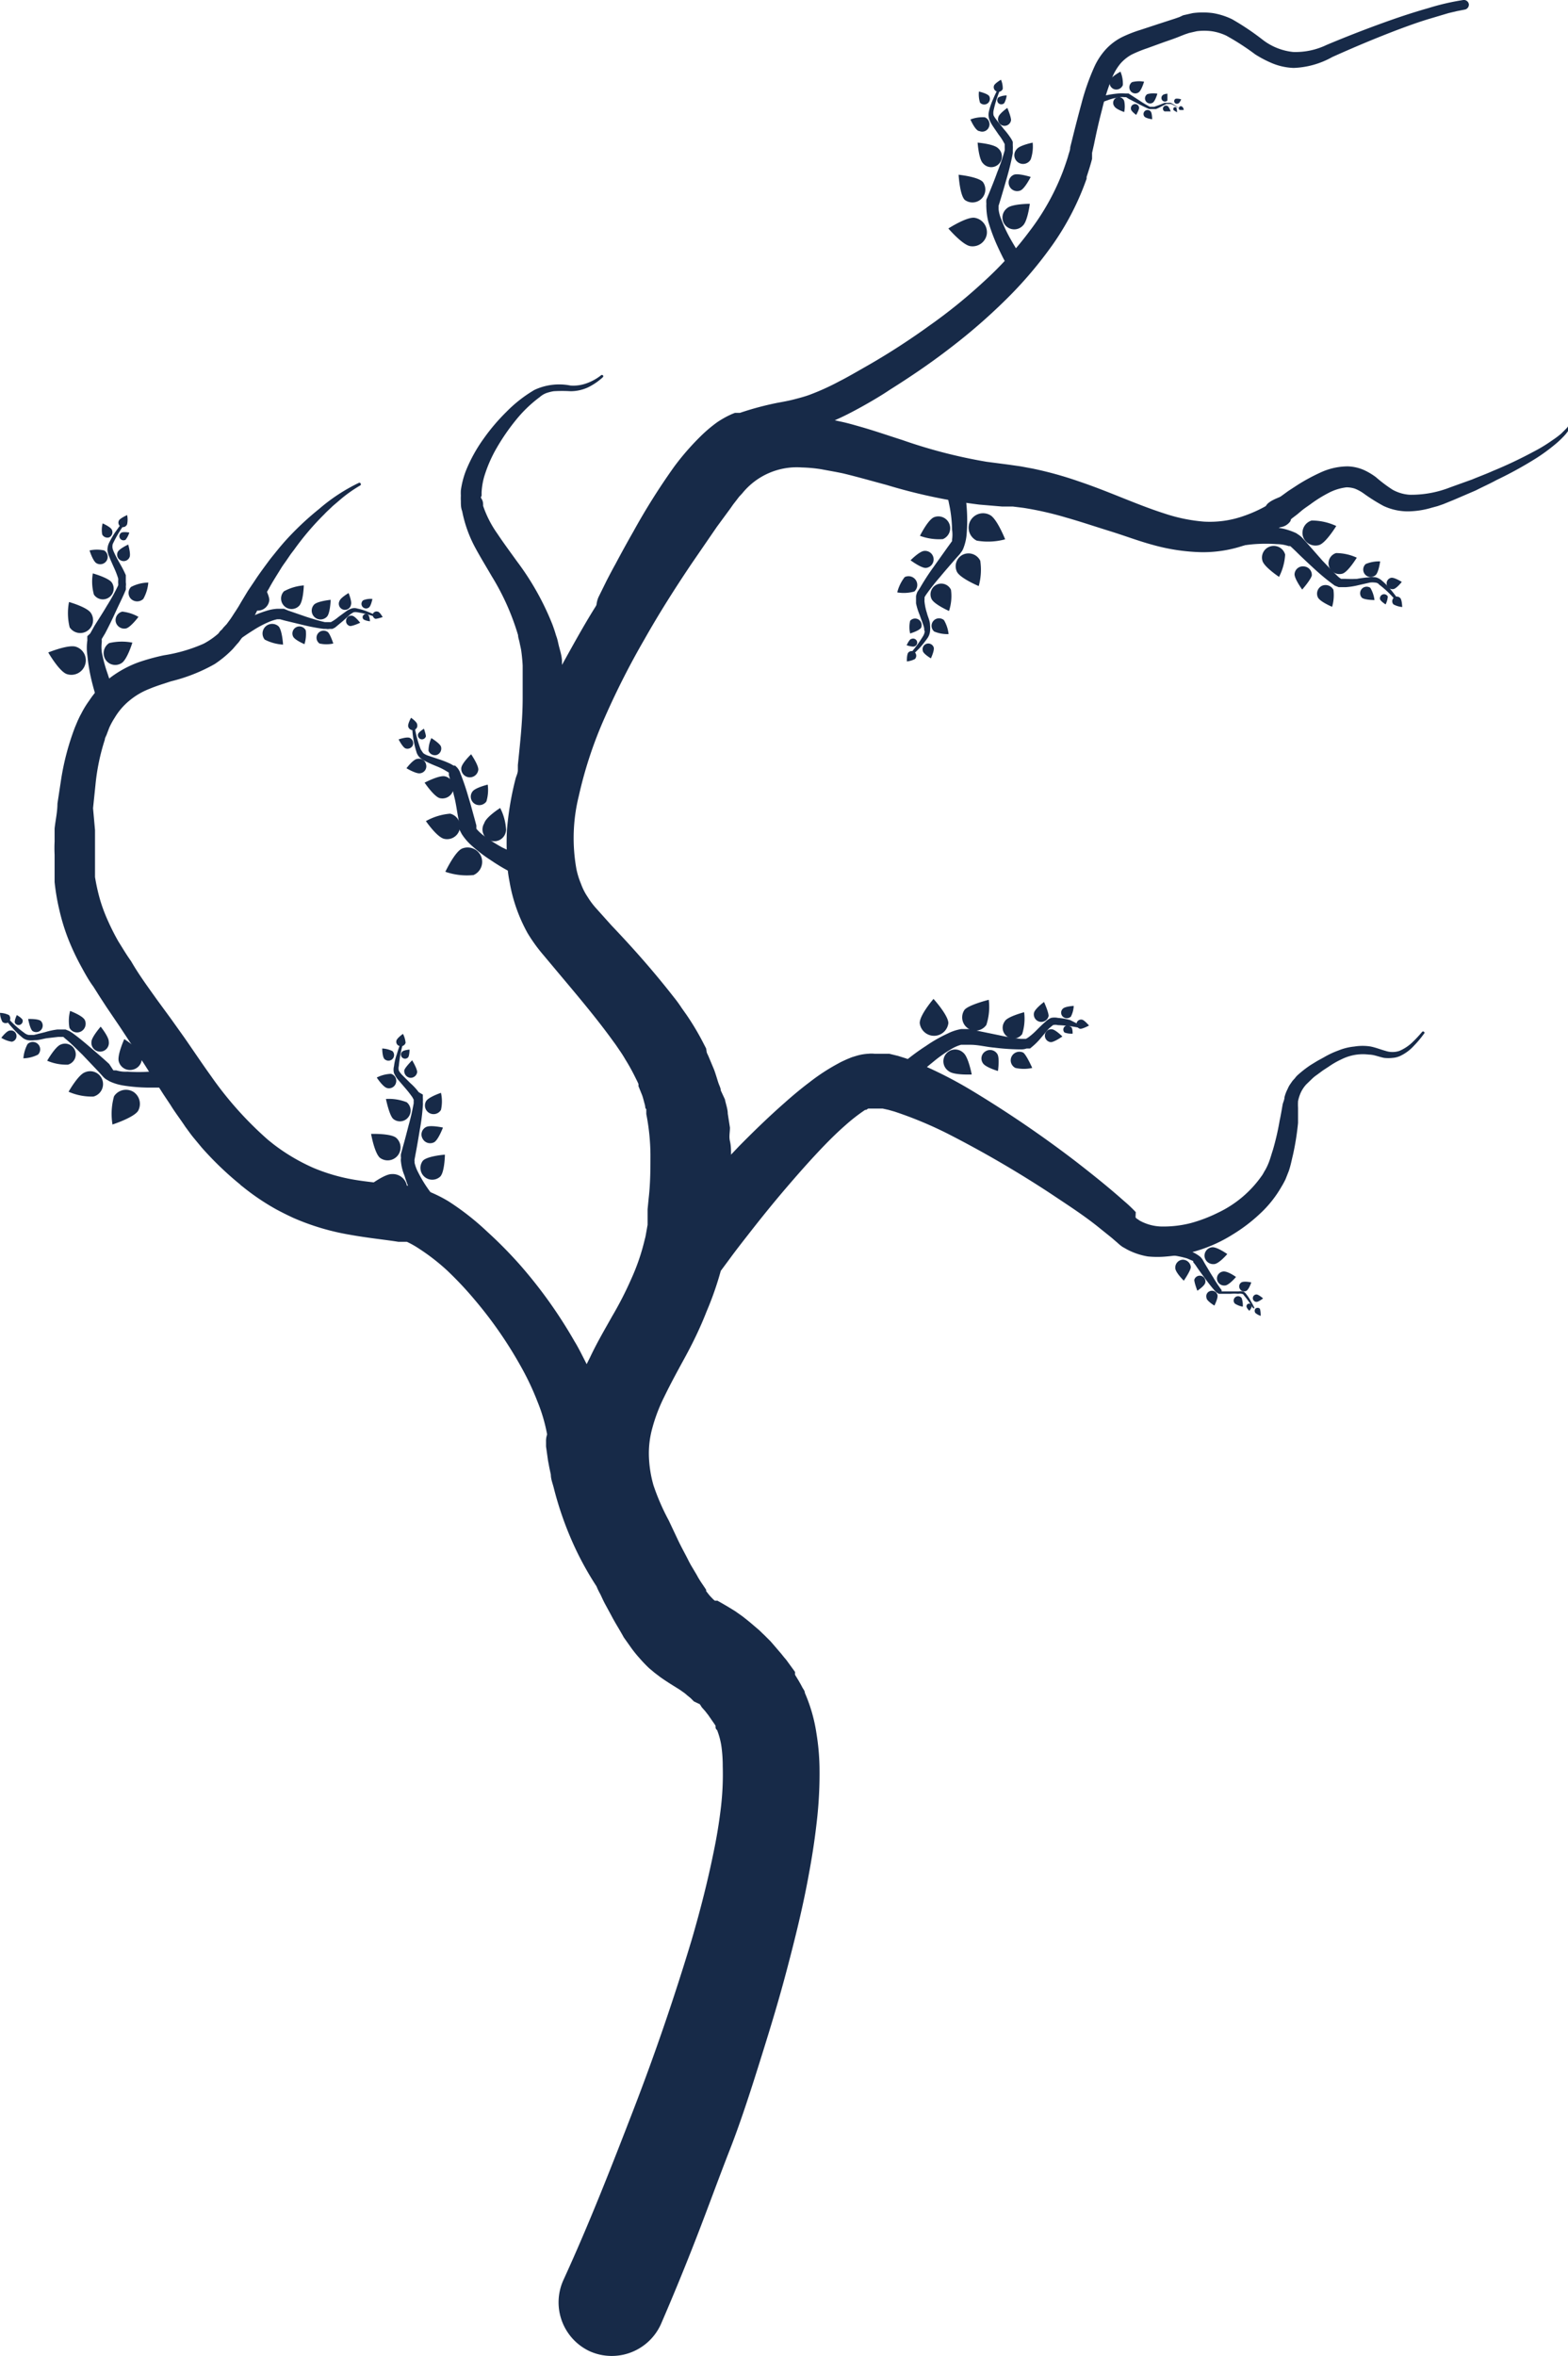 <svg xmlns="http://www.w3.org/2000/svg" viewBox="0 0 71.79 107.86"><defs><style>.cls-1{fill:#172a48;}</style></defs><g id="Layer_2" data-name="Layer 2"><g id="Layer_1-2" data-name="Layer 1"><path class="cls-1" d="M27,107.64a2.47,2.47,0,0,0,3.26-1.24l0,0c.58-1.34,1.12-2.66,1.64-4s1-2.67,1.52-4,1-2.84,1.45-4.28.81-2.63,1.17-4,.73-2.85,1-4.36c.14-.75.26-1.52.35-2.32a19.11,19.11,0,0,0,.13-2.58,10.73,10.73,0,0,0-.14-1.51,7.35,7.35,0,0,0-.53-1.85c0-.1-.09-.19-.13-.28l-.07-.13-.08-.14-.17-.28,0-.06,0,0,0-.07-.4-.55-.11-.13-.12-.15-.24-.28-.12-.14-.13-.15-.29-.29c-.1-.09-.19-.19-.3-.28l-.34-.29-.16-.13L34,74l-.34-.24c-.43-.27-.71-.42-.81-.48l-.06,0-.06,0s-.07-.05-.13-.12a1.81,1.81,0,0,1-.17-.19l-.1-.13,0-.06,0,0,0,0c-.14-.22-.29-.41-.43-.68l-.22-.37c-.08-.13-.15-.27-.22-.41s-.29-.54-.43-.84l-.41-.87A10.42,10.42,0,0,1,29.92,68a5.47,5.47,0,0,1-.21-1.33,4.32,4.32,0,0,1,.15-1.27,7.62,7.62,0,0,1,.56-1.47c.26-.54.58-1.13.93-1.77s.7-1.35,1-2.12A14.56,14.56,0,0,0,33,58.18l.4-.54c.27-.37.55-.73.84-1.1.56-.72,1.14-1.44,1.73-2.13s1.19-1.37,1.8-2c.31-.32.62-.62.94-.9a8.22,8.22,0,0,1,.9-.7l0,0,.05,0,.09-.06.07,0,.06,0,0,0h.28l.25,0,.27.06.28.08a18,18,0,0,1,2.41,1,49.83,49.83,0,0,1,4.76,2.77c.76.51,1.53,1,2.25,1.59l.51.41.29.25a1.73,1.73,0,0,0,.21.17l.23.13a3.18,3.18,0,0,0,.93.31,4.39,4.39,0,0,0,.88,0,6.68,6.68,0,0,0,3-1,7.5,7.5,0,0,0,1.24-.94,5.21,5.21,0,0,0,1-1.25,3.9,3.9,0,0,0,.19-.35l.15-.38c.09-.27.13-.5.19-.74a12.13,12.13,0,0,0,.23-1.45l0-.35,0-.17,0-.17a2.87,2.87,0,0,1,0-.31,1.87,1.87,0,0,1,.08-.28,1.47,1.47,0,0,1,.3-.49l.28-.27a1.56,1.56,0,0,1,.2-.16l.27-.2.29-.19a3.74,3.74,0,0,1,.58-.33,2.18,2.18,0,0,1,1.25-.21c.22,0,.44.1.69.15a1.7,1.7,0,0,0,.39,0,1,1,0,0,0,.39-.11,2,2,0,0,0,.59-.45,4.79,4.79,0,0,0,.46-.55.05.05,0,0,0,0-.08.06.06,0,0,0-.09,0,5.79,5.79,0,0,1-.48.51,2,2,0,0,1-.56.36,1,1,0,0,1-.63,0c-.22-.06-.44-.15-.68-.2a2.35,2.35,0,0,0-.75,0,2.6,2.6,0,0,0-.73.18,4,4,0,0,0-.66.31l-.31.17-.31.19a5.2,5.2,0,0,0-.59.46.93.93,0,0,0-.13.15s-.09.09-.13.15l-.11.16a1.51,1.51,0,0,0-.09.18,1.66,1.66,0,0,0-.14.37c0,.12-.07.24-.09.36s-.08.48-.13.7a12,12,0,0,1-.31,1.35c-.07.21-.13.44-.21.63a2.59,2.59,0,0,1-.14.29c-.06.09-.1.19-.17.28a5.11,5.11,0,0,1-2,1.68,6.78,6.78,0,0,1-1.23.47,5,5,0,0,1-1.26.16,2.17,2.17,0,0,1-1.09-.27l-.1-.07a.24.24,0,0,1-.09-.08l0,0,0,0,0,0L52,55.49a6.51,6.51,0,0,0-.54-.51c-.72-.64-1.46-1.23-2.22-1.82a52,52,0,0,0-4.74-3.23,19.16,19.16,0,0,0-2.64-1.33l-.36-.14-.38-.12-.41-.1-.21,0-.11,0h-.12l-.24,0a1.24,1.24,0,0,0-.27,0,2.35,2.35,0,0,0-.53.09l-.23.07-.22.09c-.13.06-.27.12-.39.19a9.1,9.1,0,0,0-1.32.86c-.4.3-.78.62-1.14.94-.74.65-1.43,1.32-2.1,2l-.36.38h0c0-.2,0-.41-.05-.62s0-.4,0-.62l-.1-.64c0-.21-.09-.44-.13-.65L33,49.92c0-.1-.06-.21-.1-.32s-.13-.43-.21-.64l-.26-.62-.07-.15L32.33,48l-.15-.29a11.55,11.55,0,0,0-.64-1.09c-.11-.17-.23-.33-.34-.49a5.92,5.92,0,0,0-.35-.48C29.92,44.46,29,43.42,28,42.37l-.69-.77a3.51,3.51,0,0,1-.4-.53,2.69,2.69,0,0,1-.31-.61,3.59,3.59,0,0,1-.21-.68,8,8,0,0,1,.11-3.34,19,19,0,0,1,1.2-3.62,36.12,36.12,0,0,1,1.81-3.56c.66-1.17,1.39-2.32,2.15-3.45l1.16-1.69.61-.83.14-.2.14-.18.13-.17.14-.15a3.21,3.21,0,0,1,2.73-1.19,6.85,6.85,0,0,1,.88.08c.31.06.62.11,1,.19.63.15,1.29.34,2,.53a25.1,25.1,0,0,0,4.24.9l1.06.09.49,0,.48.06a15,15,0,0,1,1.94.44c.64.18,1.29.4,2,.62s1.33.46,2,.64a9,9,0,0,0,2.22.33,5.9,5.9,0,0,0,2.24-.42l.34-.15a8,8,0,0,0,1.58-1l.21-.16.19-.16c.13-.11.27-.2.41-.3a6,6,0,0,1,.83-.52,2.34,2.34,0,0,1,.83-.26,1.26,1.26,0,0,1,.38.06,1.89,1.89,0,0,1,.39.21,8.2,8.2,0,0,0,.92.58,2.62,2.62,0,0,0,1.13.25,3.94,3.94,0,0,0,1.09-.17l.26-.07.26-.09.49-.2,1-.43c.31-.16.63-.3.94-.47a18.18,18.18,0,0,0,1.82-1,8.37,8.37,0,0,0,.85-.62,4.14,4.14,0,0,0,.38-.35,1.87,1.87,0,0,0,.32-.42.06.06,0,0,0,0-.08.05.05,0,0,0-.08,0v0l-.06.08-.08.08-.18.18a4.17,4.17,0,0,1-.4.3,7,7,0,0,1-.87.53,19.8,19.8,0,0,1-1.86.88c-.31.14-.64.26-.95.39l-1,.36a4.87,4.87,0,0,1-1.86.34,1.86,1.86,0,0,1-.78-.23,6.72,6.72,0,0,1-.77-.58,3,3,0,0,0-.56-.33,2,2,0,0,0-.73-.16,3,3,0,0,0-1.26.29,8.75,8.75,0,0,0-1,.54l-.46.3-.22.16-.11.08-.1.07a6.22,6.22,0,0,1-1.66.85,4.65,4.65,0,0,1-1.77.24,7.66,7.66,0,0,1-1.83-.38c-1.25-.4-2.52-1-3.89-1.46a16.73,16.73,0,0,0-2.13-.59l-.54-.1-.56-.08-1-.13a23.51,23.51,0,0,1-3.87-1c-.66-.21-1.32-.44-2-.63-.28-.08-.56-.16-.86-.22l-.22-.05c.37-.16.72-.34,1.07-.53s1-.56,1.44-.86c.94-.59,1.87-1.22,2.75-1.9a26.52,26.52,0,0,0,2.54-2.2,18.58,18.58,0,0,0,2.19-2.57,12.36,12.36,0,0,0,1.54-3l0-.08c.09-.28.18-.55.25-.83L50,7l.09-.4c.11-.54.23-1.07.37-1.6a9.75,9.75,0,0,1,.48-1.5,2.44,2.44,0,0,1,.36-.59,1.88,1.88,0,0,1,.51-.41,5.83,5.83,0,0,1,.71-.29l.77-.28c.26-.09.53-.18.79-.29l.18-.07.18-.06.35-.08a2.66,2.66,0,0,1,.69,0,2.38,2.38,0,0,1,.66.2,11.34,11.34,0,0,1,1.33.86,5.16,5.16,0,0,0,.81.42,2.83,2.83,0,0,0,.95.2A3.9,3.9,0,0,0,61,2.61c1-.45,2-.87,3-1.25.51-.19,1-.37,1.55-.53L66.32.6,66.7.51l.36-.07h0a.23.23,0,0,0,.19-.25A.23.23,0,0,0,67,0,11,11,0,0,0,65.4.37c-.53.15-1.06.32-1.58.5-1,.35-2.07.76-3.09,1.19a3.28,3.28,0,0,1-1.52.32,2.74,2.74,0,0,1-1.4-.56,11.76,11.76,0,0,0-1.4-.94A3.23,3.23,0,0,0,55.53.6a3.54,3.54,0,0,0-.92,0l-.44.1L54,.78l-.2.07L53,1.11l-.79.26a6,6,0,0,0-.82.32,2.6,2.6,0,0,0-.78.59,3.09,3.09,0,0,0-.52.81,10.55,10.55,0,0,0-.57,1.63q-.22.81-.42,1.62l-.1.4c0,.14-.06.26-.09.38s-.16.5-.25.74a10.88,10.88,0,0,1-1.52,2.72A16.26,16.26,0,0,1,45,12.93a24,24,0,0,1-2.48,2,31.93,31.93,0,0,1-2.7,1.75l-.7.4c-.23.13-.46.26-.7.38a11,11,0,0,1-1.37.62c-.22.08-.45.14-.68.2s-.49.11-.77.16a13.69,13.69,0,0,0-1.72.46l-.11,0-.05,0h-.07l-.15.06-.15.07a4.7,4.7,0,0,0-.5.29,6.45,6.45,0,0,0-.78.66,11.73,11.73,0,0,0-1.2,1.38A30.3,30.3,0,0,0,29,24.33c-.28.49-.56,1-.82,1.49-.14.25-.27.5-.4.75l-.38.77a1.21,1.21,0,0,0-.09.35,1,1,0,0,1-.08.14c-.53.85-1,1.71-1.5,2.61l0-.15c0-.28-.11-.56-.17-.84s-.08-.28-.12-.42-.09-.28-.14-.42a12.44,12.44,0,0,0-1.63-2.91c-.31-.43-.62-.85-.9-1.27a4.93,4.93,0,0,1-.65-1.27c0-.11,0-.21-.07-.32s0-.1,0-.15v-.16a3.32,3.32,0,0,1,.11-.68,6.23,6.23,0,0,1,.59-1.36,9.74,9.74,0,0,1,.87-1.26,6,6,0,0,1,1.09-1.05A1,1,0,0,1,25,18a2,2,0,0,1,.35-.09,6.29,6.29,0,0,1,.77,0,1.91,1.91,0,0,0,.81-.18,2.85,2.85,0,0,0,.67-.46.06.06,0,0,0,0-.09.06.06,0,0,0-.08,0h0a2.33,2.33,0,0,1-.67.37,1.77,1.77,0,0,1-.73.1,2.67,2.67,0,0,0-1.65.2,6.15,6.15,0,0,0-1.28,1,9.09,9.09,0,0,0-1.06,1.25,7,7,0,0,0-.81,1.48,4,4,0,0,0-.22.87,1.94,1.94,0,0,0,0,.24,1.92,1.92,0,0,0,0,.24c0,.16,0,.32.06.47A5.88,5.88,0,0,0,21.72,25c.26.49.54.94.8,1.39a11.17,11.17,0,0,1,1.2,2.69c0,.11.05.23.07.34s.05.22.07.34.06.47.07.71l0,.37v.37c0,.25,0,.5,0,.75,0,1-.11,2-.22,3.06l0,.24c0,.14-.08.28-.11.41A13.92,13.92,0,0,0,23.21,38a11.43,11.43,0,0,0,0,1.17q0,.6.12,1.2a7.42,7.42,0,0,0,.82,2.34,7.32,7.32,0,0,0,.72,1l.67.8c.89,1.06,1.78,2.11,2.55,3.18.1.13.19.27.28.4s.18.27.26.41a9.21,9.21,0,0,1,.45.81l.1.2.05.11a.42.42,0,0,1,0,.1l.17.42c.05.14.08.28.12.42s0,.15.07.22l0,.22a10,10,0,0,1,.19,1.85c0,.64,0,1.3-.08,2l-.05.51,0,.25,0,.23,0,.23-.08.45a1.74,1.74,0,0,1-.05.22,9.72,9.72,0,0,1-.6,1.77,16.27,16.27,0,0,1-.9,1.76c-.33.59-.69,1.2-1,1.86l-.16.32-.28-.55c-.09-.17-.18-.34-.28-.5a21.48,21.48,0,0,0-2.49-3.49,19.83,19.83,0,0,0-1.51-1.53A12,12,0,0,0,20.54,55a6.2,6.2,0,0,0-1-.49l-.26-.1-.26-.08-.27-.05-.26,0c-.71-.09-1.43-.14-2.13-.25a8.45,8.45,0,0,1-2-.56,8.89,8.89,0,0,1-1.83-1.08l-.25-.2a16.25,16.25,0,0,1-2.62-2.93c-.41-.57-.81-1.17-1.22-1.76l-.62-.87-.63-.86C6.77,45.18,6.35,44.61,6,44c-.21-.29-.39-.6-.58-.9a10.56,10.56,0,0,1-.48-.95,7.41,7.41,0,0,1-.37-1,9.15,9.15,0,0,1-.22-1l0-.26,0-.13v-.14l0-.53c0-.17,0-.35,0-.53V38L4.26,37l.11-1.06a9.73,9.73,0,0,1,.43-2.08c0-.08.06-.16.09-.25L5,33.32a3.37,3.37,0,0,1,.25-.46,3,3,0,0,1,.68-.79,3.28,3.28,0,0,1,.9-.53c.33-.14.67-.24,1-.35a7.79,7.79,0,0,0,2-.79,5,5,0,0,0,.83-.69l.18-.21.09-.1.08-.11.16-.22.14-.23c.36-.63.63-1.28,1-1.89.17-.32.36-.61.55-.92.09-.15.2-.29.3-.44l.15-.22.16-.21a12.56,12.56,0,0,1,1.38-1.62c.12-.13.26-.25.38-.37l.41-.35a6.31,6.31,0,0,1,.86-.6.07.07,0,0,0-.06-.12h0a8.26,8.26,0,0,0-1.83,1.2A13.43,13.43,0,0,0,13,24.83l-.18.21-.18.22c-.11.14-.23.28-.34.43s-.44.59-.64.9l-.31.46-.29.48-.14.24-.14.22c-.09.13-.17.27-.26.39l-.14.19-.15.16-.07.09-.08.07L10,29a3.44,3.44,0,0,1-.68.47A7.24,7.24,0,0,1,7.5,30a9.86,9.86,0,0,0-1.16.32A5,5,0,0,0,5.08,31a4.53,4.53,0,0,0-1,1.08,4.31,4.31,0,0,0-.37.61c-.06.1-.1.2-.15.3l-.13.31a11.76,11.76,0,0,0-.63,2.37l-.17,1.12c0,.38-.09.76-.13,1.14l0,.6a5.91,5.91,0,0,0,0,.6l0,.62v.15l0,.16,0,.32a9.94,9.94,0,0,0,.22,1.29A9.27,9.27,0,0,0,3.13,43a11.16,11.16,0,0,0,.54,1.16c.19.35.39.72.6,1l.31.49.3.46.61.9.58.88.57.88.55.87.14.22.16.25.32.48c.2.33.45.65.68,1,.12.16.23.32.36.48l.39.47A14.87,14.87,0,0,0,11,54.23a.27.27,0,0,0,.08.07,10.69,10.69,0,0,0,1.56,1.06q.39.21.78.39a11,11,0,0,0,2.62.78c.83.15,1.58.22,2.2.32l.12,0h.11l.06,0,.1,0a4.18,4.18,0,0,1,.55.31,9.61,9.61,0,0,1,1.29,1,16.07,16.07,0,0,1,1.26,1.34,19,19,0,0,1,2.12,3.06,12.27,12.27,0,0,1,.76,1.61,7.56,7.56,0,0,1,.44,1.5A.88.88,0,0,0,25,66l0,.22.09.64.06.32.07.33c0,.21.09.42.14.63a15.48,15.48,0,0,0,.86,2.48,14.26,14.26,0,0,0,1.09,2,3.14,3.14,0,0,0,.18.37c.08.17.15.33.24.49l.26.48c.17.33.38.65.57,1l.34.48a5.58,5.58,0,0,0,.38.47,6.33,6.33,0,0,0,.44.46l.25.21.25.19c.35.25.66.43.91.59l.17.12.08.06.08.07.16.13.15.15L32,78c.05,0,.09.11.14.17l.15.17.14.18.27.39.06.09,0,.06s0,.1.07.14a3.39,3.39,0,0,1,.2.75,6.48,6.48,0,0,1,.06.9A12.94,12.94,0,0,1,33,82.8q-.12,1-.33,2c-.27,1.33-.61,2.66-1,4C30.89,91.39,30,94,29,96.59s-2,5.15-3.15,7.67l-.05.11A2.47,2.47,0,0,0,27,107.64Z"/><path class="cls-1" d="M21.68,40.06a.66.66,0,0,0,.34-.87.67.67,0,0,0-.87-.34c-.33.15-.76,1.06-.76,1.06A3,3,0,0,0,21.68,40.06Z"/><path class="cls-1" d="M22.17,37.69a.54.54,0,1,0,1,.3,2.45,2.45,0,0,0-.27-1S22.25,37.4,22.17,37.69Z"/><path class="cls-1" d="M20.33,38.4a.59.59,0,0,0,.28-1.15,2.73,2.73,0,0,0-1.11.34S20,38.32,20.33,38.4Z"/><path class="cls-1" d="M21.63,36.24a.39.39,0,0,0,.09.55.4.4,0,0,0,.55-.1,1.84,1.84,0,0,0,.06-.77S21.75,36.06,21.63,36.24Z"/><path class="cls-1" d="M21.12,35.16a.39.39,0,1,0,.78.07c0-.22-.33-.7-.33-.7S21.14,34.94,21.12,35.16Z"/><path class="cls-1" d="M19.62,34.37a.31.31,0,0,0,.38.19.31.31,0,0,0,.19-.38c-.05-.15-.44-.39-.44-.39A1.38,1.38,0,0,0,19.62,34.37Z"/><path class="cls-1" d="M19.14,33.61a.19.19,0,0,0,.13.23.19.19,0,0,0,.23-.13c0-.09-.09-.35-.09-.35S19.17,33.51,19.14,33.61Z"/><path class="cls-1" d="M18.69,33.26a.21.21,0,0,0,.25.16.2.2,0,0,0,.16-.25c0-.12-.28-.31-.28-.31S18.66,33.14,18.69,33.26Z"/><path class="cls-1" d="M20.14,36.54a.49.49,0,0,0,.23-1c-.26-.06-.93.29-.93.29S19.88,36.48,20.14,36.54Z"/><path class="cls-1" d="M19.24,35.4a.32.32,0,0,0,.27-.39.33.33,0,0,0-.39-.27c-.19,0-.51.43-.51.43S19.06,35.44,19.24,35.4Z"/><path class="cls-1" d="M18.56,34.26a.27.27,0,0,0,.34-.14.27.27,0,0,0-.14-.34c-.14-.06-.51.07-.51.07S18.43,34.2,18.56,34.26Z"/><path class="cls-1" d="M24,39.27c-.31-.14-.64-.3-1-.47a7.43,7.43,0,0,1-.86-.55,2,2,0,0,1-.33-.31l0-.07,0-.08-.07-.26c-.1-.36-.19-.71-.3-1.06a11,11,0,0,0-.36-1.06.59.59,0,0,0-.06-.14.61.61,0,0,0-.12-.16l-.06-.06-.07,0-.14-.08a4.48,4.48,0,0,0-.53-.21l-.51-.17a.82.82,0,0,1-.21-.11s-.08-.11-.12-.18a5,5,0,0,1-.27-1h-.12a5.14,5.14,0,0,0,.06.55,4,4,0,0,0,.13.55.58.58,0,0,0,.16.28,1,1,0,0,0,.26.17c.17.09.34.16.51.23a2.82,2.82,0,0,1,.46.23l.1.06,0,0,0,0,0,0s0,0,0,0,0,.07,0,.11c.1.33.17.69.25,1s.13.71.2,1.07l0,.27.05.19.09.17a2.53,2.53,0,0,0,.41.49,6.85,6.85,0,0,0,.92.71c.31.21.62.4,1,.59Z"/><path class="cls-1" d="M6.32,50.86A.66.66,0,0,0,6.13,50a.65.65,0,0,0-.91.19,3,3,0,0,0-.07,1.29S6.11,51.17,6.32,50.86Z"/><path class="cls-1" d="M5.44,48.6a.53.53,0,0,0,.67.36.53.53,0,0,0,.36-.67c-.09-.28-.78-.72-.78-.72S5.35,48.32,5.44,48.6Z"/><path class="cls-1" d="M4.28,50.2a.59.59,0,1,0-.39-1.11c-.31.11-.75.89-.75.89A2.64,2.64,0,0,0,4.28,50.2Z"/><path class="cls-1" d="M4.19,47.68a.4.4,0,1,0,.79,0c0-.22-.37-.68-.37-.68S4.2,47.47,4.19,47.68Z"/><path class="cls-1" d="M3.18,47.05a.39.39,0,0,0,.53.17.4.4,0,0,0,.17-.53c-.11-.2-.67-.41-.67-.41A1.81,1.81,0,0,0,3.18,47.05Z"/><path class="cls-1" d="M1.49,47.2a.3.3,0,0,0,.38-.46c-.13-.11-.58-.09-.58-.09S1.37,47.1,1.49,47.2Z"/><path class="cls-1" d="M.68,46.82a.19.19,0,0,0,.36-.1c0-.1-.27-.25-.27-.25S.65,46.72.68,46.82Z"/><path class="cls-1" d="M.11,46.78a.22.22,0,0,0,.3,0,.23.23,0,0,0,0-.31,1,1,0,0,0-.41-.1A.92.92,0,0,0,.11,46.78Z"/><path class="cls-1" d="M3.11,48.74a.49.49,0,1,0-.33-.92c-.25.09-.62.74-.62.74A2.23,2.23,0,0,0,3.11,48.74Z"/><path class="cls-1" d="M1.74,48.28a.34.34,0,0,0,0-.48.34.34,0,0,0-.48,0,1.69,1.69,0,0,0-.19.65A1.56,1.56,0,0,0,1.74,48.28Z"/><path class="cls-1" d="M.54,47.69a.26.26,0,0,0,.21-.31.25.25,0,0,0-.3-.2c-.14,0-.39.33-.39.33A1.26,1.26,0,0,0,.54,47.69Z"/><path class="cls-1" d="M7.84,48.94c-.34.05-.7.09-1,.12a7.08,7.08,0,0,1-1,0A1.43,1.43,0,0,1,5.32,49l-.07,0-.06,0L5,48.71c-.27-.25-.55-.49-.83-.73s-.55-.47-.87-.7l-.13-.08L3,47.13H2.63a3.27,3.27,0,0,0-.56.12l-.52.13-.23,0a.43.43,0,0,1-.2-.09,4.47,4.47,0,0,1-.79-.72l-.1.08c.12.15.23.29.36.43a3.71,3.71,0,0,0,.4.39.57.57,0,0,0,.29.15,1.07,1.07,0,0,0,.31,0c.19,0,.37-.06.55-.09l.52-.06H2.9l0,0,.09.08c.27.22.52.48.78.73l.75.79.18.2a.92.92,0,0,0,.14.13l.17.1a2.35,2.35,0,0,0,.61.19,7.78,7.78,0,0,0,1.15.1c.38,0,.75,0,1.14,0Z"/><path class="cls-1" d="M3.06,30.86a.66.66,0,0,0,.83-.41.65.65,0,0,0-.41-.84c-.34-.12-1.27.26-1.27.26S2.71,30.74,3.06,30.86Z"/><path class="cls-1" d="M5,29.44a.55.55,0,0,0-.18.74.53.53,0,0,0,.74.18c.26-.15.5-.94.5-.94A2.52,2.52,0,0,0,5,29.44Z"/><path class="cls-1" d="M3.19,28.72a.58.58,0,0,0,.81.16.59.59,0,0,0,.16-.82c-.18-.27-1-.5-1-.5A2.7,2.7,0,0,0,3.19,28.72Z"/><path class="cls-1" d="M5.6,28a.4.4,0,0,0-.3.47.4.4,0,0,0,.47.3c.21-.05.57-.53.57-.53A1.92,1.92,0,0,0,5.6,28Z"/><path class="cls-1" d="M6,26.87a.39.39,0,0,0,0,.55.41.41,0,0,0,.56,0,1.84,1.84,0,0,0,.23-.75A1.78,1.78,0,0,0,6,26.87Z"/><path class="cls-1" d="M5.39,25.27a.29.29,0,0,0,.15.39.29.29,0,0,0,.39-.15c.07-.14-.06-.58-.06-.58S5.46,25.12,5.39,25.27Z"/><path class="cls-1" d="M5.55,24.39a.19.19,0,0,0-.06.25.19.19,0,0,0,.26.07,1,1,0,0,0,.17-.33S5.64,24.33,5.55,24.39Z"/><path class="cls-1" d="M5.45,23.82a.21.21,0,0,0,.08.29A.21.21,0,0,0,5.82,24a1,1,0,0,0,0-.42S5.51,23.72,5.45,23.82Z"/><path class="cls-1" d="M4.3,27.22a.49.49,0,0,0,.69.13.49.49,0,0,0,.13-.68c-.15-.22-.87-.42-.87-.42A2.23,2.23,0,0,0,4.3,27.22Z"/><path class="cls-1" d="M4.41,25.78a.34.34,0,0,0,.36-.58,1.54,1.54,0,0,0-.67,0S4.25,25.68,4.41,25.78Z"/><path class="cls-1" d="M4.68,24.47A.27.27,0,0,0,5,24.6a.26.26,0,0,0,.12-.35c-.06-.13-.42-.29-.42-.29A1.18,1.18,0,0,0,4.68,24.47Z"/><path class="cls-1" d="M5.3,31.85c-.13-.31-.26-.65-.37-1a6.47,6.47,0,0,1-.27-1,1.79,1.79,0,0,1,0-.45s0-.06,0-.08a.26.26,0,0,1,0-.07L4.81,29c.17-.32.33-.65.49-1s.32-.66.46-1a.83.83,0,0,0,0-.15.63.63,0,0,0,0-.19v-.09l0-.08c0-.06,0-.11,0-.16a4.85,4.85,0,0,0-.26-.51c-.09-.16-.18-.32-.25-.47a1.71,1.71,0,0,1-.09-.22.49.49,0,0,1,0-.22A5.32,5.32,0,0,1,5.7,24l-.1-.08c-.12.15-.22.3-.33.45a4.76,4.76,0,0,0-.28.49.76.76,0,0,0-.07.32.88.88,0,0,0,.08.3c.07.18.15.35.22.51a3.78,3.78,0,0,1,.19.49.43.43,0,0,1,0,.11v.1a.06.06,0,0,1,0,0s0,0,0,0a.37.37,0,0,1,0,.11,8.8,8.8,0,0,1-.52.94c-.18.31-.38.61-.57.92L4.13,29,4,29.12a1.8,1.8,0,0,0,0,.19A2.35,2.35,0,0,0,4,30a8.22,8.22,0,0,0,.19,1.14,11.21,11.21,0,0,0,.32,1.09Z"/><path class="cls-1" d="M44.43,11.27a.66.66,0,0,0,.75-.55.67.67,0,0,0-.56-.75c-.36-.05-1.2.49-1.2.49S44.07,11.22,44.43,11.27Z"/><path class="cls-1" d="M46.11,9.53a.54.54,0,1,0,.72.8c.22-.2.32-1,.32-1S46.33,9.33,46.11,9.53Z"/><path class="cls-1" d="M44.17,9.15A.59.59,0,0,0,45,8.33C44.78,8.09,43.89,8,43.89,8S43.94,8.92,44.17,9.15Z"/><path class="cls-1" d="M46.42,8a.39.39,0,0,0,.3.72c.2-.08.47-.62.47-.62S46.62,7.92,46.42,8Z"/><path class="cls-1" d="M46.56,6.82a.4.4,0,1,0,.63.48,1.8,1.8,0,0,0,.09-.77S46.69,6.65,46.56,6.82Z"/><path class="cls-1" d="M45.71,5.36a.3.3,0,1,0,.58.14c0-.16-.17-.56-.17-.56S45.75,5.2,45.71,5.36Z"/><path class="cls-1" d="M45.71,4.46a.19.19,0,0,0,0,.26.19.19,0,0,0,.27,0,1,1,0,0,0,.11-.35A.82.82,0,0,0,45.71,4.46Z"/><path class="cls-1" d="M45.51,3.92a.21.21,0,0,0,.13.27.21.21,0,0,0,.27-.12,1,1,0,0,0-.08-.42S45.55,3.81,45.51,3.92Z"/><path class="cls-1" d="M45,7.47a.49.49,0,1,0,.7-.68c-.19-.2-.94-.26-.94-.26S44.81,7.28,45,7.47Z"/><path class="cls-1" d="M44.84,6a.33.33,0,0,0,.44-.19.34.34,0,0,0-.19-.44,1.54,1.54,0,0,0-.66.1S44.66,6,44.84,6Z"/><path class="cls-1" d="M44.87,4.7a.26.26,0,0,0,.42-.3c-.08-.12-.47-.21-.47-.21A1.26,1.26,0,0,0,44.87,4.7Z"/><path class="cls-1" d="M46.82,11.84c-.19-.28-.38-.59-.55-.89a6.62,6.62,0,0,1-.44-.94,1.6,1.6,0,0,1-.11-.43V9.5s0,0,0-.08l.08-.26c.11-.36.21-.71.31-1.06s.19-.71.26-1.09c0,0,0-.1,0-.15a1.34,1.34,0,0,0,0-.2l0-.09,0-.07a.91.91,0,0,0-.07-.14,3.46,3.46,0,0,0-.35-.46c-.11-.15-.23-.28-.33-.42a1,1,0,0,1-.13-.2.54.54,0,0,1,0-.22,5.47,5.47,0,0,1,.32-1l-.11,0a4.59,4.59,0,0,0-.24.5,3,3,0,0,0-.18.53.7.7,0,0,0,0,.33,1.2,1.2,0,0,0,.13.28c.1.16.21.31.31.46a2.69,2.69,0,0,1,.28.44s0,.07,0,.11l0,.05v0s0,0,0,0,0,0,0,0a.53.53,0,0,1,0,.12,8.57,8.57,0,0,1-.34,1c-.12.34-.26.68-.39,1l-.11.26a.84.84,0,0,0,0,.18,1.48,1.48,0,0,0,0,.19,3.09,3.09,0,0,0,.09.64,8.61,8.61,0,0,0,.4,1.08c.16.35.32.68.51,1Z"/><path class="cls-1" d="M50.82,3.67a.32.32,0,0,0,.18.41.32.32,0,0,0,.41-.19,1.44,1.44,0,0,0-.11-.61S50.88,3.51,50.82,3.67Z"/><path class="cls-1" d="M51.47,4.62a.26.26,0,1,0-.44.26c.07.12.44.25.44.25A1.21,1.21,0,0,0,51.47,4.62Z"/><path class="cls-1" d="M51.83,3.76a.29.29,0,0,0-.08.39.27.27,0,0,0,.38.08c.13-.08.25-.49.25-.49A1.31,1.31,0,0,0,51.83,3.76Z"/><path class="cls-1" d="M52.15,4.92a.18.18,0,0,0-.22-.15.19.19,0,0,0-.15.22c0,.1.24.27.24.27S52.17,5,52.15,4.92Z"/><path class="cls-1" d="M52.68,5.1a.18.18,0,1,0-.28.24c.07.08.35.12.35.12S52.75,5.17,52.68,5.1Z"/><path class="cls-1" d="M53.45,4.85a.14.14,0,0,0-.13.25c.07,0,.28,0,.28,0S53.52,4.88,53.45,4.85Z"/><path class="cls-1" d="M53.86,4.93a.09.09,0,0,0-.12,0,.09.09,0,0,0,0,.12s.15.09.15.09S53.89,5,53.86,4.93Z"/><path class="cls-1" d="M54.13,4.89a.09.09,0,0,0-.13,0,.1.1,0,0,0,0,.14.65.65,0,0,0,.2,0S54.18,4.92,54.13,4.89Z"/><path class="cls-1" d="M52.53,4.31a.23.23,0,0,0,.25.39c.11-.07.21-.41.21-.41A1.06,1.06,0,0,0,52.53,4.31Z"/><path class="cls-1" d="M53.22,4.37a.17.17,0,0,0,0,.23.16.16,0,0,0,.23,0c0-.07,0-.31,0-.31S53.27,4.3,53.22,4.37Z"/><path class="cls-1" d="M53.83,4.52a.12.12,0,1,0,.1.22c.07,0,.15-.19.15-.19A.54.54,0,0,0,53.83,4.52Z"/><path class="cls-1" d="M50.32,4.73l.47-.17a2.77,2.77,0,0,1,.48-.11.77.77,0,0,1,.21,0h.08l.11.07.46.24c.16.08.31.16.48.23l.07,0h.18l.07,0a1.92,1.92,0,0,0,.25-.12l.22-.11.11,0s.06,0,.1,0a2.16,2.16,0,0,1,.44.25l0,0-.21-.16-.23-.14a.54.54,0,0,0-.15,0l-.14,0-.25.1-.23.08h-.14l-.05,0a5.06,5.06,0,0,1-.44-.26l-.43-.28-.11-.07-.08,0-.08,0a1.72,1.72,0,0,0-.31,0,4.68,4.68,0,0,0-1.06.22Z"/><path class="cls-1" d="M45.33,23.58a.66.66,0,1,0-.61,1.17,3,3,0,0,0,1.3-.06S45.65,23.75,45.33,23.58Z"/><path class="cls-1" d="M43.17,24.68a.54.54,0,0,0,.29-.71.54.54,0,0,0-.7-.29c-.28.12-.64.85-.64.85A2.5,2.5,0,0,0,43.17,24.68Z"/><path class="cls-1" d="M44.88,25.67a.6.6,0,0,0-.79-.28.59.59,0,0,0-.28.78c.14.3,1,.66,1,.66A2.8,2.8,0,0,0,44.88,25.67Z"/><path class="cls-1" d="M42.38,26a.39.39,0,1,0-.05-.78c-.22,0-.64.43-.64.43S42.16,26,42.38,26Z"/><path class="cls-1" d="M41.86,27.08a.4.4,0,0,0-.44-.66,1.87,1.87,0,0,0-.34.7A1.8,1.8,0,0,0,41.86,27.08Z"/><path class="cls-1" d="M42.17,28.74a.3.3,0,0,0-.5-.32,1.33,1.33,0,0,0,0,.58S42.08,28.88,42.17,28.74Z"/><path class="cls-1" d="M41.87,29.59a.18.18,0,0,0,.11-.24.19.19,0,0,0-.25-.1c-.09,0-.22.29-.22.29S41.78,29.63,41.87,29.59Z"/><path class="cls-1" d="M41.89,30.17a.22.22,0,0,0,0-.3.21.21,0,0,0-.3,0c-.08.09-.07.41-.07.41A1,1,0,0,0,41.89,30.17Z"/><path class="cls-1" d="M43.54,27a.49.49,0,0,0-.89.42c.12.25.8.55.8.55A2.17,2.17,0,0,0,43.54,27Z"/><path class="cls-1" d="M43.22,28.39a.34.34,0,0,0-.45.52,1.58,1.58,0,0,0,.66.12A1.6,1.6,0,0,0,43.22,28.39Z"/><path class="cls-1" d="M42.75,29.64a.26.26,0,0,0-.32-.17.26.26,0,0,0-.18.32c0,.13.37.35.37.35S42.79,29.78,42.75,29.64Z"/><path class="cls-1" d="M43.26,22.25c.09.34.17.69.23,1a6.19,6.19,0,0,1,.1,1,1.57,1.57,0,0,1,0,.45.64.64,0,0,1,0,.07l-.05.07-.16.22-.64.9a10.86,10.86,0,0,0-.61.94L42,27.1a1.06,1.06,0,0,0-.06.19v.17l0,.16a2.84,2.84,0,0,0,.17.54c.06.18.13.35.18.51s0,.16.05.23a.57.57,0,0,1-.07.21,5.64,5.64,0,0,1-.64.86l.09.08.39-.39a5.2,5.2,0,0,0,.35-.44.67.67,0,0,0,.12-.31,1.39,1.39,0,0,0,0-.3c0-.19-.1-.37-.14-.54a2.6,2.6,0,0,1-.11-.51.49.49,0,0,1,0-.12v-.1s0,0,0,0,0,0,0,0l.06-.1a10.11,10.11,0,0,1,.66-.84c.23-.28.47-.55.71-.83l.18-.2.11-.15a.91.91,0,0,0,.08-.18,2.21,2.21,0,0,0,.13-.63,7.45,7.45,0,0,0,0-1.16,11.05,11.05,0,0,0-.14-1.12Z"/><path class="cls-1" d="M54.28,56.37a.44.44,0,0,0,0,.62.43.43,0,0,0,.61,0c.18-.16.24-.82.24-.82A2.08,2.08,0,0,0,54.28,56.37Z"/><path class="cls-1" d="M54.52,58a.37.37,0,0,0-.38-.33.36.36,0,0,0-.33.38c0,.2.39.58.39.58S54.53,58.15,54.52,58Z"/><path class="cls-1" d="M55.49,57.1a.39.39,0,0,0-.34.43.4.4,0,0,0,.43.34c.22,0,.61-.46.61-.46S55.71,57.07,55.49,57.1Z"/><path class="cls-1" d="M55.18,58.73a.26.26,0,0,0-.18-.32.26.26,0,0,0-.32.18c0,.14.14.5.14.5S55.15,58.87,55.18,58.73Z"/><path class="cls-1" d="M55.74,59.28a.26.26,0,0,0-.32-.18.25.25,0,0,0-.18.32c0,.13.36.35.36.35S55.78,59.42,55.74,59.28Z"/><path class="cls-1" d="M56.85,59.43a.2.2,0,1,0-.31.25,1,1,0,0,0,.36.14A1,1,0,0,0,56.85,59.43Z"/><path class="cls-1" d="M57.31,59.8a.12.12,0,0,0-.13-.12.12.12,0,0,0-.11.13c0,.07.13.2.13.2S57.32,59.86,57.31,59.8Z"/><path class="cls-1" d="M57.68,59.91a.15.15,0,0,0-.2,0,.16.16,0,0,0,0,.2.72.72,0,0,0,.24.13S57.72,60,57.68,59.91Z"/><path class="cls-1" d="M56,58.21a.32.32,0,0,0-.28.35.33.33,0,0,0,.36.29c.18,0,.51-.39.51-.39S56.21,58.18,56,58.21Z"/><path class="cls-1" d="M56.85,58.7a.22.22,0,0,0-.08.31.22.22,0,0,0,.3.08c.11-.06.22-.38.22-.38S57,58.64,56.85,58.7Z"/><path class="cls-1" d="M57.53,59.26a.17.17,0,1,0,0,.34c.1,0,.3-.16.3-.16S57.62,59.26,57.53,59.26Z"/><path class="cls-1" d="M53,57.39a5.4,5.4,0,0,1,.69.08,4.27,4.27,0,0,1,.66.14l.28.12,0,0,0,.05.11.14c.13.2.28.4.42.59s.29.39.46.58l.07.07.11.07.06,0,0,0,.1,0h.38a2.08,2.08,0,0,1,.35,0,.41.41,0,0,1,.16,0s.07,0,.11.08a4,4,0,0,1,.41.58l.07,0a3.24,3.24,0,0,0-.17-.32,2,2,0,0,0-.2-.31.37.37,0,0,0-.16-.14.84.84,0,0,0-.2,0l-.37,0-.34,0-.07,0h0l0,0h0l0,0,0-.06a6,6,0,0,1-.39-.59c-.13-.2-.25-.41-.37-.61l-.09-.16a.46.46,0,0,0-.07-.1.38.38,0,0,0-.09-.09,1.57,1.57,0,0,0-.37-.21,5,5,0,0,0-.72-.23c-.25-.06-.49-.11-.74-.15Z"/><path class="cls-1" d="M42.11,46.84a.66.66,0,0,0,1.31,0c0-.36-.68-1.11-.68-1.11S42.1,46.47,42.11,46.84Z"/><path class="cls-1" d="M44.11,48.2a.54.54,0,1,0-.67.84c.23.19,1.05.15,1.05.15S44.34,48.39,44.11,48.2Z"/><path class="cls-1" d="M44.16,46.23a.59.59,0,0,0,1,.69,2.65,2.65,0,0,0,.11-1.15S44.35,46,44.16,46.23Z"/><path class="cls-1" d="M45.66,48.25a.39.39,0,0,0-.54-.12.38.38,0,0,0-.12.54c.11.19.69.36.69.36S45.78,48.43,45.66,48.25Z"/><path class="cls-1" d="M46.85,48.19a.4.4,0,0,0-.53.17.39.39,0,0,0,.17.53,1.77,1.77,0,0,0,.77,0S47,48.3,46.85,48.19Z"/><path class="cls-1" d="M48.16,47.12a.29.29,0,0,0-.32.27.3.3,0,0,0,.27.32c.16,0,.53-.26.53-.26S48.32,47.13,48.16,47.12Z"/><path class="cls-1" d="M49,47a.18.18,0,0,0-.26,0,.19.19,0,0,0,0,.27.93.93,0,0,0,.37.05S49.12,47,49,47Z"/><path class="cls-1" d="M49.54,46.68a.21.21,0,0,0-.25.17.22.22,0,0,0,.17.25c.12,0,.4-.15.4-.15S49.65,46.7,49.54,46.68Z"/><path class="cls-1" d="M46,46.76a.49.49,0,0,0,.8.58,2.35,2.35,0,0,0,.09-1S46.11,46.54,46,46.76Z"/><path class="cls-1" d="M47.34,46.37a.34.34,0,0,0,.67.14c0-.18-.21-.64-.21-.64S47.38,46.18,47.34,46.37Z"/><path class="cls-1" d="M48.66,46.18a.25.25,0,0,0,0,.36.27.27,0,0,0,.37,0,1.18,1.18,0,0,0,.13-.49S48.76,46.07,48.66,46.18Z"/><path class="cls-1" d="M41.94,49.29c.25-.24.53-.47.8-.69a6.41,6.41,0,0,1,.84-.59,1.83,1.83,0,0,1,.42-.18l.07,0h.09l.27,0c.36,0,.73.1,1.09.13a10.18,10.18,0,0,0,1.12.08h.15A.65.65,0,0,0,47,48l.09,0,.07,0,.12-.1a3.08,3.08,0,0,0,.4-.41c.12-.14.23-.28.35-.41l.18-.15a.43.43,0,0,1,.22,0,5.61,5.61,0,0,1,1.06.14l0-.12L49,46.7a2.63,2.63,0,0,0-.56-.1.74.74,0,0,0-.32,0,.86.86,0,0,0-.26.18c-.14.12-.27.25-.4.38a3,3,0,0,1-.39.34l-.1.06,0,0h-.24a10,10,0,0,1-1-.17l-1.07-.22-.26-.06-.19,0h-.2a2.19,2.19,0,0,0-.61.2,6.49,6.49,0,0,0-1,.57,9.8,9.8,0,0,0-.92.67Z"/><path class="cls-1" d="M17.88,55.06a.66.66,0,1,0,.05-1.31c-.36,0-1.14.61-1.14.61S17.52,55.05,17.88,55.06Z"/><path class="cls-1" d="M19.36,53.14a.54.54,0,0,0,.8.72c.2-.22.21-1,.21-1S19.56,52.92,19.36,53.14Z"/><path class="cls-1" d="M17.39,53a.59.59,0,0,0,.75-.91c-.25-.21-1.15-.18-1.15-.18S17.14,52.77,17.39,53Z"/><path class="cls-1" d="M19.5,51.6a.38.38,0,0,0-.15.53.39.39,0,0,0,.53.16c.19-.11.4-.67.4-.67S19.69,51.49,19.5,51.6Z"/><path class="cls-1" d="M19.51,50.41a.39.39,0,0,0,.68.4,1.8,1.8,0,0,0,0-.78S19.62,50.22,19.51,50.41Z"/><path class="cls-1" d="M18.51,49a.31.31,0,0,0,.26.34.3.3,0,0,0,.33-.26c0-.16-.23-.54-.23-.54S18.53,48.88,18.51,49Z"/><path class="cls-1" d="M18.41,48.15a.19.19,0,0,0,0,.26.19.19,0,0,0,.27,0c.07-.07.07-.36.07-.36S18.48,48.07,18.41,48.15Z"/><path class="cls-1" d="M18.15,47.64a.2.2,0,0,0,.16.25.22.22,0,0,0,.26-.15,1.12,1.12,0,0,0-.12-.41S18.18,47.52,18.15,47.64Z"/><path class="cls-1" d="M18,51.22a.48.48,0,0,0,.69-.07.49.49,0,0,0-.07-.69,2.23,2.23,0,0,0-.95-.15S17.82,51.05,18,51.22Z"/><path class="cls-1" d="M17.72,49.81a.33.33,0,0,0,.41-.24.33.33,0,0,0-.23-.41,1.57,1.57,0,0,0-.65.17S17.53,49.76,17.72,49.81Z"/><path class="cls-1" d="M17.6,48.48a.26.26,0,0,0,.37,0,.26.26,0,0,0,0-.36A1.18,1.18,0,0,0,17.5,48S17.5,48.37,17.6,48.48Z"/><path class="cls-1" d="M20.32,55.37c-.22-.26-.44-.55-.64-.83a6,6,0,0,1-.54-.88,1.76,1.76,0,0,1-.16-.43s0,0,0-.07a.28.28,0,0,1,0-.08l.05-.27c.07-.36.13-.73.19-1.09a9.61,9.61,0,0,0,.14-1.11.76.76,0,0,0,0-.15,1.42,1.42,0,0,0,0-.2l0-.08,0-.07L19.17,50a2.65,2.65,0,0,0-.39-.42l-.38-.38a1,1,0,0,1-.14-.19.42.42,0,0,1,0-.21,5.65,5.65,0,0,1,.2-1.06l-.11,0a4.56,4.56,0,0,0-.18.52,2.45,2.45,0,0,0-.13.55.6.6,0,0,0,0,.32,1.38,1.38,0,0,0,.16.27l.36.42a5.15,5.15,0,0,1,.32.41l.06.11,0,0v.05s0,0,0,0,0,0,0,0,0,.08,0,.12a10.43,10.43,0,0,1-.23,1c-.09.35-.18.7-.28,1.05l-.07.26a.69.69,0,0,0,0,.19.6.6,0,0,0,0,.19,2.16,2.16,0,0,0,.16.62A6.7,6.7,0,0,0,19,55c.19.33.39.64.61,1Z"/><path class="cls-1" d="M11.26,27.36a.54.54,0,0,0,.48.59.53.53,0,0,0,.59-.48c0-.29-.44-1-.44-1S11.29,27.07,11.26,27.36Z"/><path class="cls-1" d="M12.75,28.67a.44.44,0,0,0-.63.61,2.08,2.08,0,0,0,.84.23S12.92,28.84,12.75,28.67Z"/><path class="cls-1" d="M13,27.07a.48.48,0,0,0,.7.66c.19-.2.21-.93.21-.93A2.25,2.25,0,0,0,13,27.07Z"/><path class="cls-1" d="M14,28.86a.32.32,0,0,0-.58.28c.07.16.52.35.52.35A1.54,1.54,0,0,0,14,28.86Z"/><path class="cls-1" d="M15,28.93a.32.32,0,0,0-.37.53,1.44,1.44,0,0,0,.63,0S15.11,29,15,28.93Z"/><path class="cls-1" d="M16.13,28.19a.23.23,0,0,0-.28.19.23.23,0,0,0,.18.28c.14,0,.46-.15.46-.15S16.26,28.21,16.13,28.19Z"/><path class="cls-1" d="M16.86,28.15a.15.15,0,0,0-.21,0,.14.14,0,0,0,0,.21.7.7,0,0,0,.29.08S16.92,28.21,16.86,28.15Z"/><path class="cls-1" d="M17.29,28a.18.18,0,0,0-.22.11.19.19,0,0,0,.12.22c.09,0,.33-.08.33-.08S17.38,28,17.29,28Z"/><path class="cls-1" d="M14.38,27.68a.4.4,0,0,0,.59.55c.15-.16.17-.77.17-.77S14.53,27.52,14.38,27.68Z"/><path class="cls-1" d="M15.55,27.5a.28.28,0,1,0,.52.18c.05-.14-.11-.53-.11-.53S15.6,27.36,15.55,27.5Z"/><path class="cls-1" d="M16.63,27.48a.21.21,0,0,0,.26.33c.1-.07.16-.39.16-.39A.9.9,0,0,0,16.63,27.48Z"/><path class="cls-1" d="M10.89,29.33c.22-.16.47-.33.71-.48a4.78,4.78,0,0,1,.74-.39,2.28,2.28,0,0,1,.35-.11h.13l.22.06.87.21a8.93,8.93,0,0,0,.9.17h.12a.41.41,0,0,0,.16,0l.07,0,.06,0,.12-.06.36-.3.32-.29a1.2,1.2,0,0,1,.17-.11.43.43,0,0,1,.17,0,4.43,4.43,0,0,1,.85.22l0-.09-.41-.17a2.44,2.44,0,0,0-.44-.13.41.41,0,0,0-.27,0,.9.9,0,0,0-.22.11l-.37.27a2,2,0,0,1-.35.24l-.08,0,0,0h-.2c-.27-.06-.56-.15-.84-.24l-.84-.29L13,27.87l-.15,0h-.16a2,2,0,0,0-.51.1,5.13,5.13,0,0,0-.87.36,9.21,9.21,0,0,0-.81.45Z"/><path class="cls-1" d="M58,23.1a.66.66,0,0,0,1.08.76,3,3,0,0,0,.11-1.29S58.24,22.8,58,23.1Z"/><path class="cls-1" d="M58.84,25.39a.54.54,0,0,0-.66-.38.53.53,0,0,0-.38.66c.07.28.76.74.76.74A2.58,2.58,0,0,0,58.84,25.39Z"/><path class="cls-1" d="M60.05,23.83a.59.59,0,0,0-.39.74.6.6,0,0,0,.74.38c.31-.1.78-.87.78-.87A2.66,2.66,0,0,0,60.05,23.83Z"/><path class="cls-1" d="M60.06,26.35a.39.39,0,0,0-.37-.42.38.38,0,0,0-.42.36c0,.22.35.7.35.7S60,26.56,60.06,26.35Z"/><path class="cls-1" d="M61.05,27a.41.41,0,0,0-.53-.18.4.4,0,0,0-.18.53c.1.2.65.43.65.43A1.9,1.9,0,0,0,61.05,27Z"/><path class="cls-1" d="M62.74,26.91a.3.3,0,0,0-.39.45c.12.11.58.11.58.11A1.46,1.46,0,0,0,62.74,26.91Z"/><path class="cls-1" d="M63.54,27.31a.19.19,0,0,0-.36.1c0,.1.26.26.26.26A1,1,0,0,0,63.54,27.31Z"/><path class="cls-1" d="M64.11,27.38a.21.21,0,1,0-.31.29,1.06,1.06,0,0,0,.4.12S64.19,27.46,64.11,27.38Z"/><path class="cls-1" d="M61.17,25.32a.49.49,0,0,0-.32.62.5.5,0,0,0,.62.32c.26-.09.65-.73.65-.73A2.3,2.3,0,0,0,61.17,25.32Z"/><path class="cls-1" d="M62.53,25.82a.34.34,0,0,0,.45.51c.14-.12.21-.63.21-.63A1.58,1.58,0,0,0,62.53,25.82Z"/><path class="cls-1" d="M63.7,26.45a.26.26,0,0,0-.21.3.26.26,0,0,0,.29.22c.14,0,.4-.33.4-.33S63.85,26.43,63.7,26.45Z"/><path class="cls-1" d="M56.45,25c.34,0,.7-.07,1-.09a7,7,0,0,1,1,0A1.78,1.78,0,0,1,59,25l.07,0,.06.05.2.19c.26.26.53.51.8.76s.55.49.86.72l.12.09.18.07.09,0h.24a3.24,3.24,0,0,0,.57-.09l.53-.12a.91.91,0,0,1,.23,0s.13,0,.19.09a4.48,4.48,0,0,1,.77.74l.1-.07c-.11-.15-.22-.3-.34-.44a2.94,2.94,0,0,0-.39-.4.67.67,0,0,0-.29-.16,1.09,1.09,0,0,0-.31,0,4.86,4.86,0,0,0-.55.07,4.73,4.73,0,0,1-.52,0h-.21l0,0s0,0,0,0l-.1-.07c-.25-.23-.5-.5-.75-.76l-.72-.82-.18-.2a.92.92,0,0,0-.14-.13l-.16-.11a3,3,0,0,0-.61-.21,7.64,7.64,0,0,0-1.15-.13c-.38,0-.75,0-1.13,0Z"/></g></g></svg>